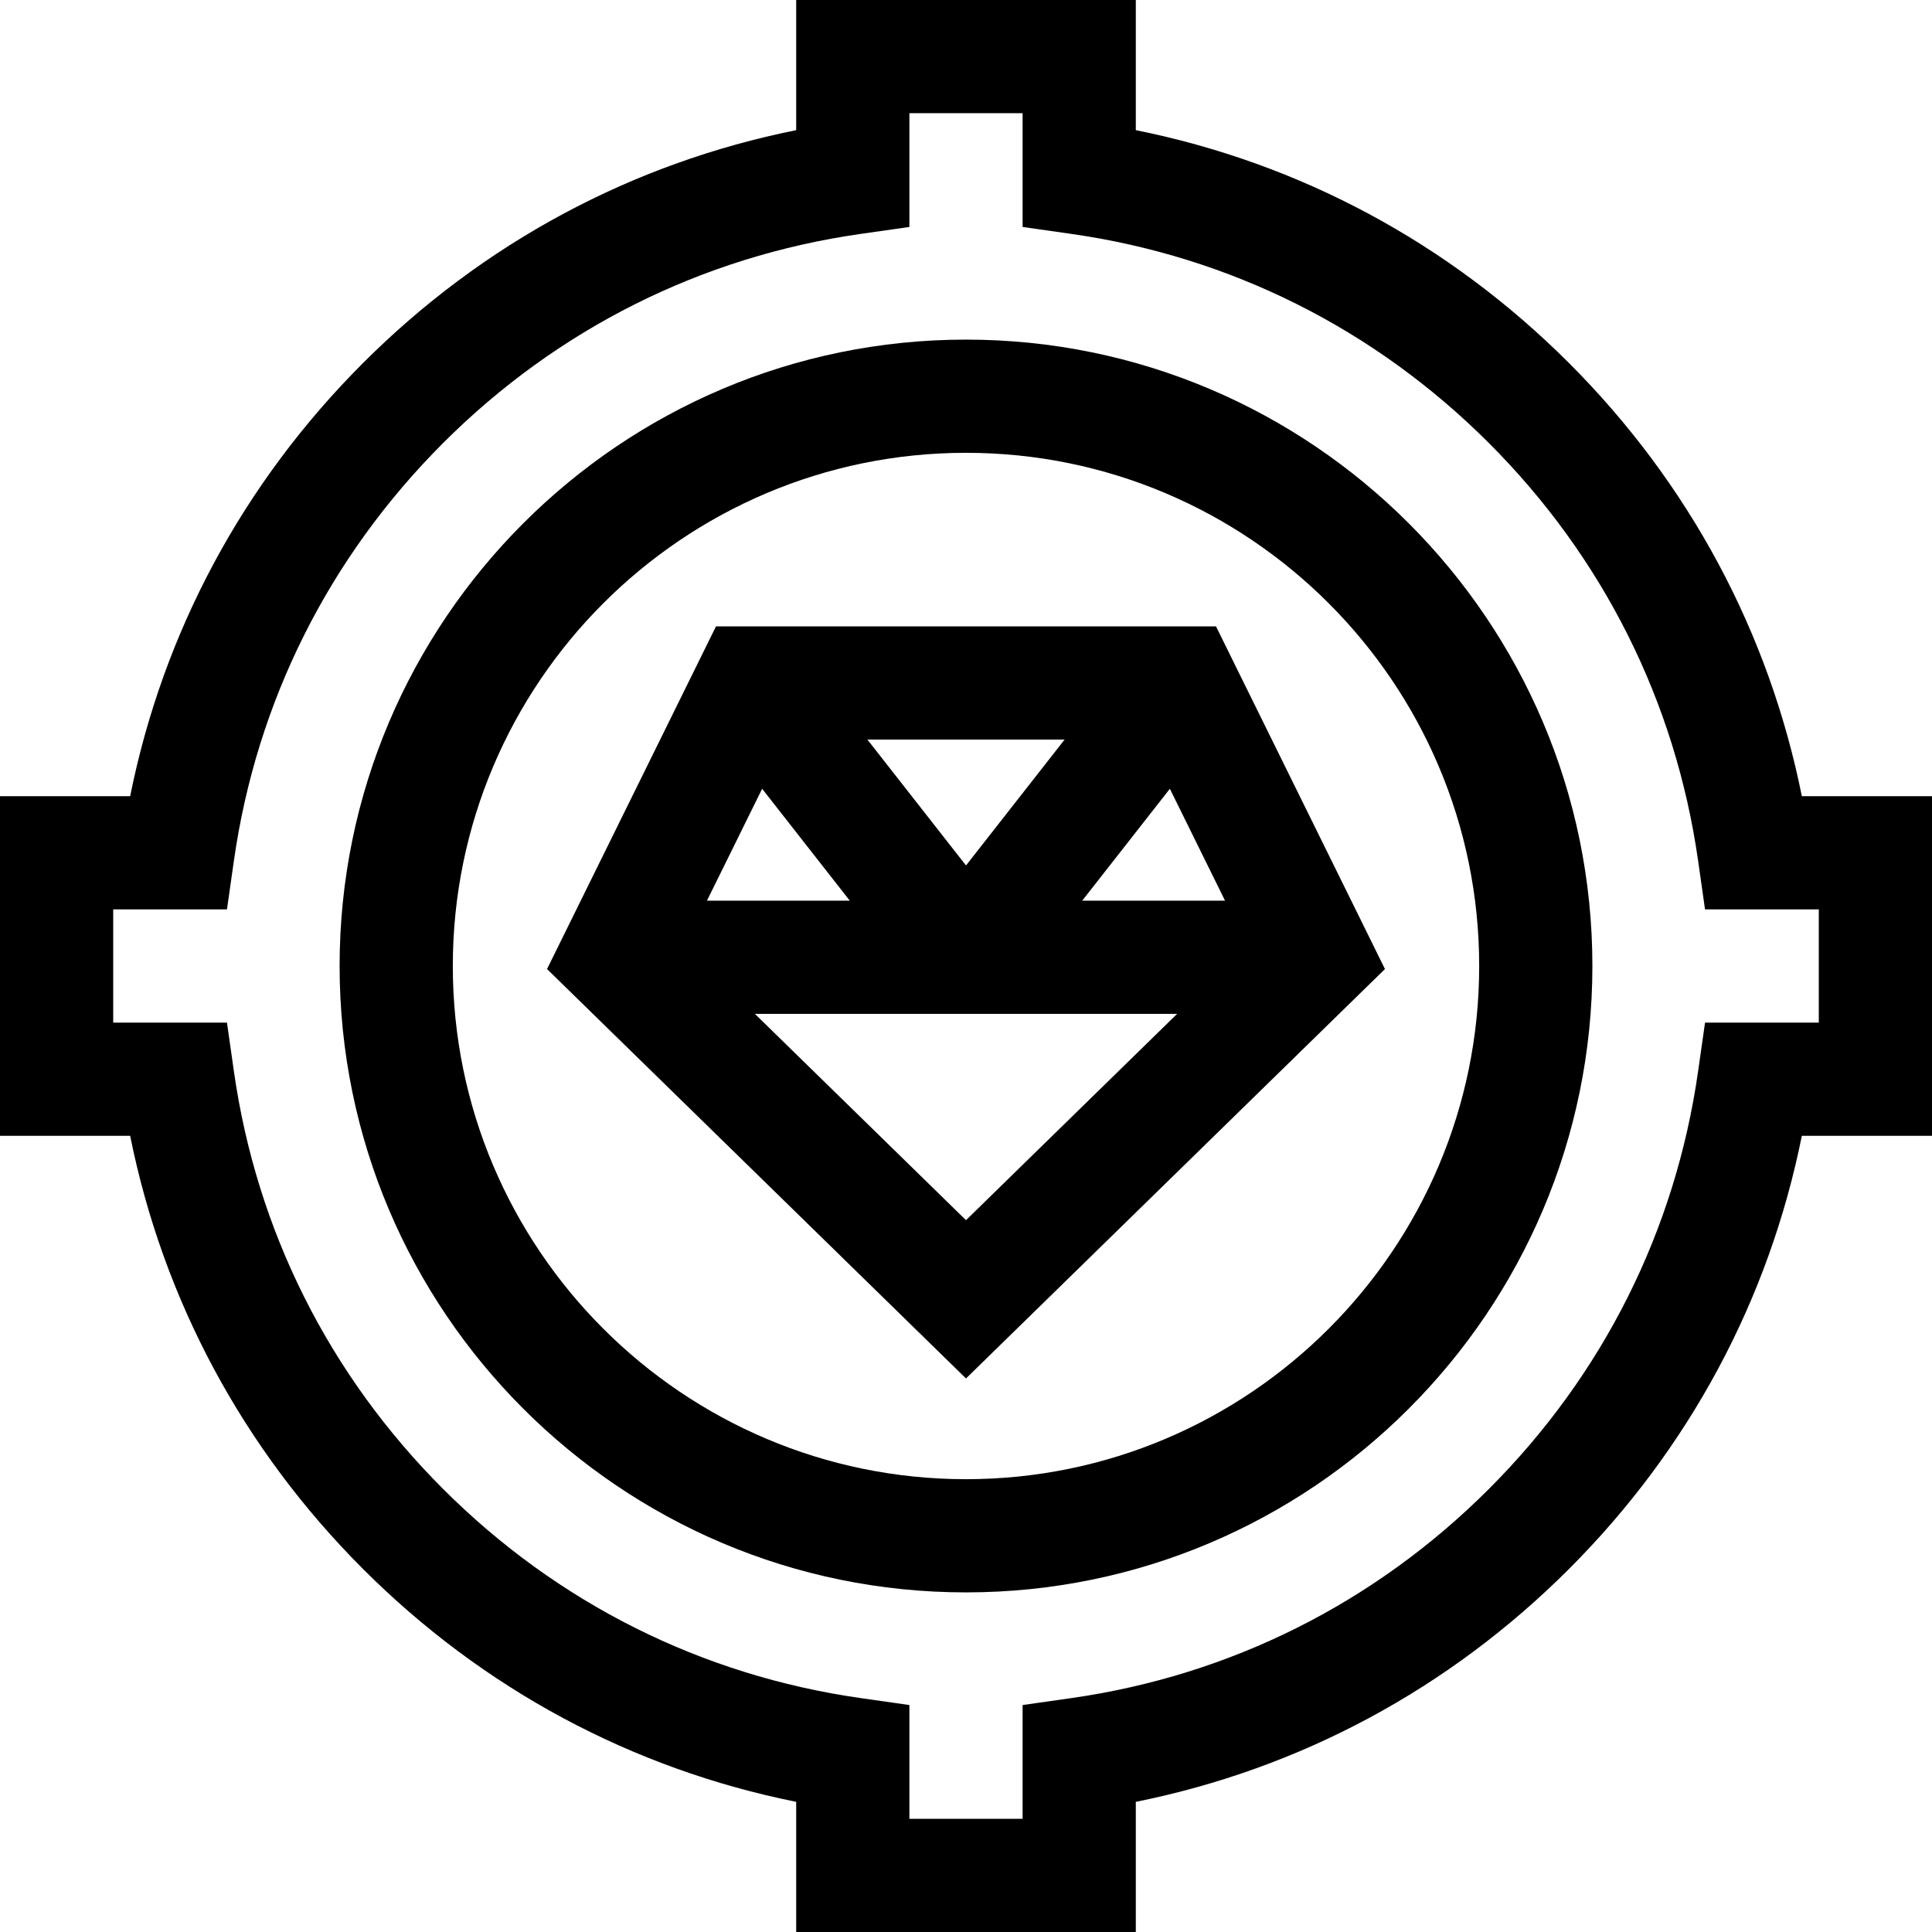 <svg id="Capa_1" enable-background="new 0 0 512 512" height="512" viewBox="0 0 512 512" width="512" xmlns="http://www.w3.org/2000/svg"><g><path d="m477.508 211c-8.753-43.543-29.926-83.009-61.712-114.796-31.787-31.786-71.253-52.959-114.796-61.712v-34.492h-90v34.492c-43.543 8.753-83.009 29.926-114.796 61.712-31.787 31.787-52.959 71.253-61.712 114.796h-34.492v90h34.492c8.753 43.543 29.925 83.009 61.712 114.796 31.787 31.786 71.253 52.959 114.796 61.712v34.492h90v-34.492c43.543-8.753 83.009-29.926 114.796-61.712 31.786-31.787 52.959-71.253 61.712-114.796h34.492v-90zm4.492 60h-30.148l-1.835 12.886c-6.001 42.154-25.17 80.433-55.435 110.696-30.264 30.265-68.542 49.434-110.696 55.435l-12.886 1.835v30.148h-30v-30.148l-12.886-1.835c-42.154-6.001-80.433-25.17-110.697-55.435-30.264-30.264-49.433-68.542-55.435-110.696l-1.834-12.886h-30.148v-30h30.148l1.834-12.886c6.001-42.154 25.17-80.433 55.435-110.696 30.264-30.265 68.542-49.434 110.697-55.435l12.886-1.835v-30.148h30v30.148l12.886 1.835c42.154 6.001 80.433 25.17 110.696 55.435 30.265 30.264 49.434 68.542 55.435 110.696l1.835 12.886h30.148z"/><path d="m256 90c-91.533 0-166 74.468-166 166s74.467 166 166 166c91.532 0 166-74.468 166-166s-74.468-166-166-166zm0 302c-74.991 0-136-61.01-136-136s61.009-136 136-136c74.99 0 136 61.01 136 136s-61.01 136-136 136z"/><path d="m189.744 166-44.773 90.807 111.029 108.499 111.029-108.498-44.772-90.808zm35.454 72.683h-37.843l14.619-29.65zm4.676-42.683h52.253l-26.127 33.357zm80.152 13.032 14.619 29.651h-37.843zm-109.979 59.651h111.906l-55.953 54.677z"/></g></svg>